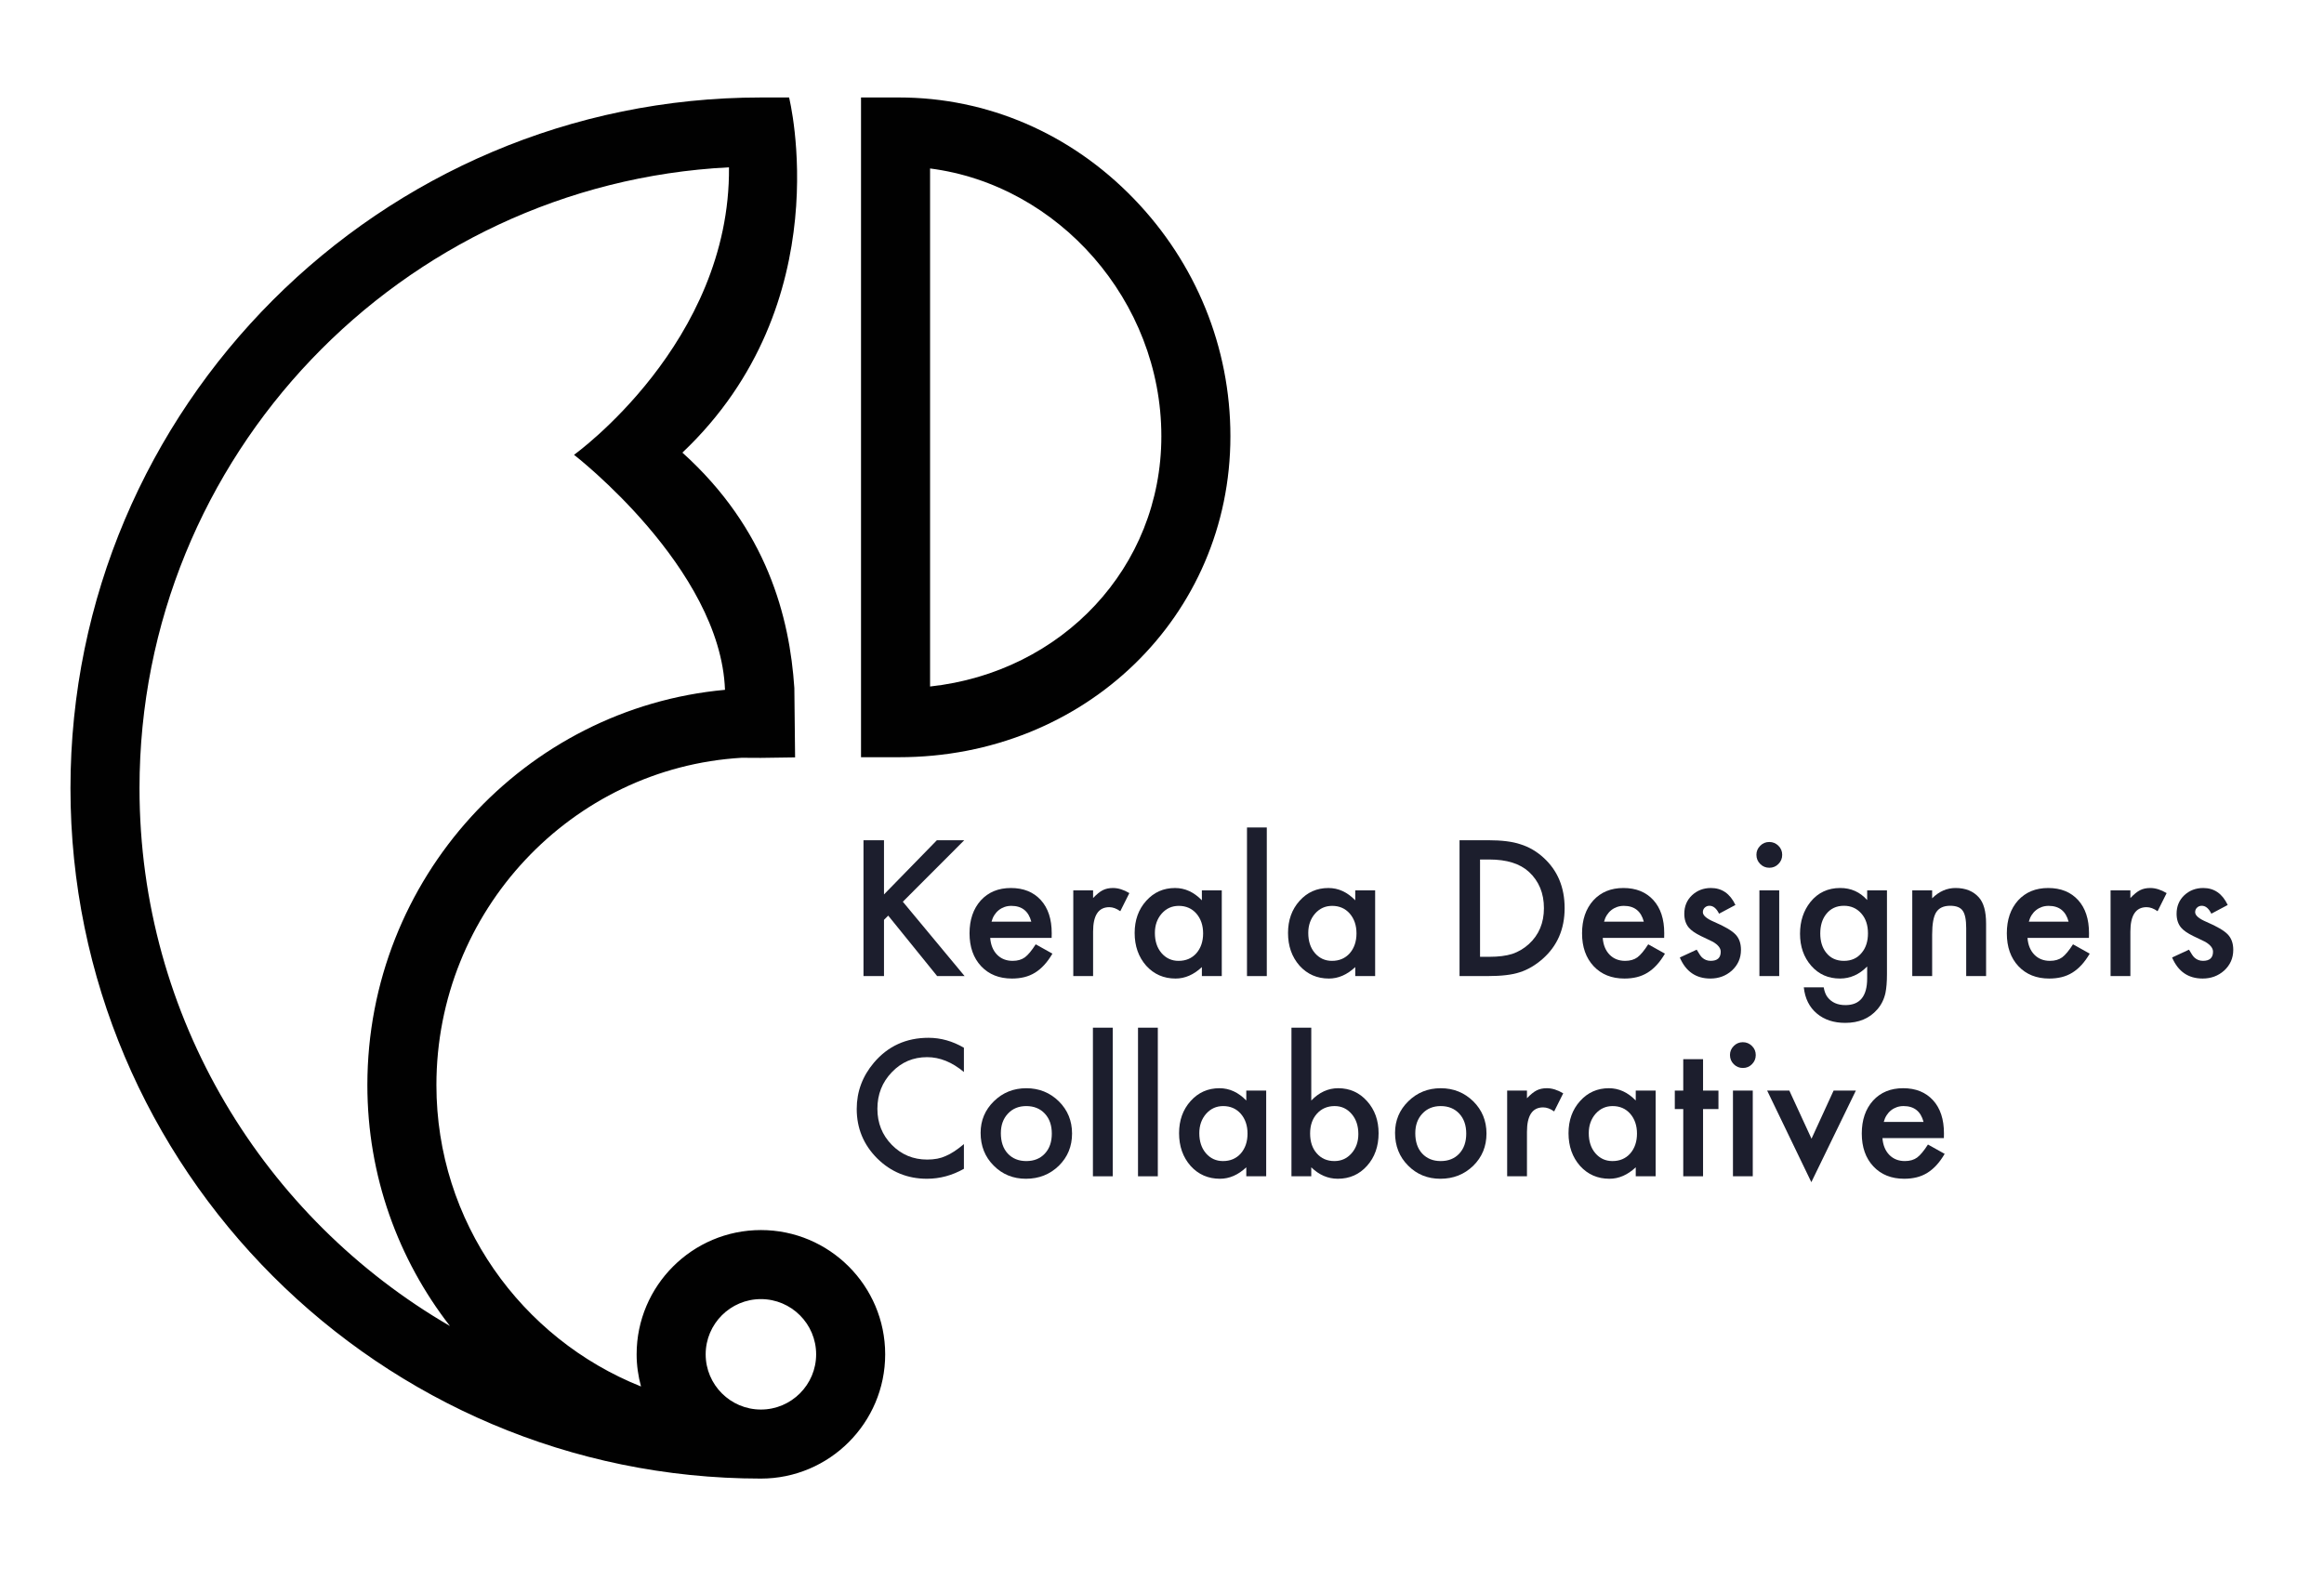 <svg version="1.1" id="kdco-logo" xmlns="http://www.w3.org/2000/svg" xmlns:xlink="http://www.w3.org/1999/xlink" x="0px" y="0px"
	 width="125px" height="85px" viewBox="0 0 324 218" enable-background="new 0 0 324 218" xml:space="preserve">
<g id="logomark">
	<path fill="#010101" d="M106.082,170.363c-9.554,0-17.327,7.773-17.327,17.327c0,1.554,0.225,3.052,0.61,4.485
		c-16.693-6.664-28.523-22.984-28.523-42.026c0-24.299,18.852-44.231,42.551-45.642l2.665,0.014l4.79-0.068l-0.104-9.672
		c-0.657-9.867-3.802-22.184-15.607-32.827c22.066-20.906,14.872-49.522,14.872-49.522h-3.927
		c-53.076,0-96.258,43.213-96.258,96.328c0,53.07,43.168,96.246,96.234,96.257h0.023c9.553,0,17.326-7.773,17.326-17.326
		C123.408,178.137,115.635,170.363,106.082,170.363z M19.449,108.76c0-46.314,36.473-84.263,82.182-86.589
		c0.217,24.46-21.605,40.089-21.605,40.089s20.427,15.779,21.049,32.771c-27.916,2.56-49.859,26.303-49.859,55.119
		c0,12.646,4.3,24.305,11.514,33.594C36.872,168.737,19.449,140.746,19.449,108.76z M106.082,195.391
		c-4.246,0-7.701-3.455-7.701-7.7c0-4.246,3.455-7.7,7.701-7.7c4.245,0,7.7,3.454,7.7,7.7
		C113.782,191.936,110.327,195.391,106.082,195.391z"/>
	<path fill="#010101" d="M158.061,26.539c-8.793-9.098-20.417-14.107-32.728-14.107h-5.294v91.996h5.294
		c25.908,0,46.204-19.66,46.204-44.76C171.537,47.294,166.75,35.528,158.061,26.539z M129.665,94.569V22.333
		c17.876,2.283,32.245,18.452,32.245,37.335C161.91,77.959,148.061,92.57,129.665,94.569z"/>
</g>
<g id="logotype">
	<path fill="#1C1E2D" d="M123.242,123.562l7.374-7.558h3.815l-8.563,8.576l8.612,10.367h-3.827l-6.822-8.43l-0.589,0.59v7.84h-2.858
		v-18.943h2.858V123.562z"/>
	<path fill="#1C1E2D" d="M146.614,129.622h-8.564c0.074,0.981,0.393,1.763,0.957,2.343c0.564,0.573,1.288,0.859,2.172,0.859
		c0.688,0,1.256-0.164,1.705-0.49c0.442-0.328,0.945-0.934,1.51-1.816l2.331,1.301c-0.36,0.613-0.741,1.139-1.142,1.576
		s-0.83,0.798-1.288,1.08s-0.953,0.488-1.484,0.619c-0.532,0.131-1.108,0.197-1.729,0.197c-1.783,0-3.215-0.573-4.295-1.719
		c-1.079-1.152-1.619-2.682-1.619-4.588c0-1.89,0.523-3.419,1.57-4.589c1.056-1.153,2.454-1.729,4.196-1.729
		c1.758,0,3.148,0.561,4.171,1.681c1.015,1.112,1.521,2.654,1.521,4.625L146.614,129.622z M143.779,127.365
		c-0.384-1.473-1.312-2.209-2.784-2.209c-0.336,0-0.65,0.051-0.945,0.153c-0.294,0.103-0.562,0.249-0.804,0.442
		c-0.241,0.191-0.447,0.423-0.619,0.692c-0.172,0.271-0.303,0.577-0.393,0.921H143.779z"/>
	<path fill="#1C1E2D" d="M149.632,122.997h2.761v1.067c0.507-0.531,0.957-0.896,1.35-1.092c0.4-0.205,0.875-0.307,1.423-0.307
		c0.728,0,1.488,0.237,2.282,0.711l-1.264,2.527c-0.523-0.375-1.035-0.564-1.534-0.564c-1.505,0-2.257,1.138-2.257,3.411v6.196
		h-2.761V122.997z"/>
	<path fill="#1C1E2D" d="M167.56,122.997h2.773v11.95h-2.773v-1.252c-1.137,1.063-2.359,1.596-3.668,1.596
		c-1.652,0-3.019-0.598-4.098-1.792c-1.071-1.219-1.607-2.739-1.607-4.563c0-1.791,0.536-3.284,1.607-4.479s2.412-1.791,4.024-1.791
		c1.39,0,2.638,0.572,3.741,1.717V122.997z M161.009,128.936c0,1.145,0.307,2.077,0.92,2.797c0.63,0.729,1.423,1.092,2.38,1.092
		c1.022,0,1.849-0.352,2.479-1.055c0.63-0.729,0.944-1.652,0.944-2.773c0-1.12-0.314-2.045-0.944-2.772
		c-0.63-0.712-1.448-1.067-2.454-1.067c-0.948,0-1.742,0.359-2.38,1.08C161.323,126.964,161.009,127.863,161.009,128.936z"/>
	<path fill="#1C1E2D" d="M176.61,114.225v20.723h-2.761v-20.723H176.61z"/>
	<path fill="#1C1E2D" d="M188.942,122.997h2.773v11.95h-2.773v-1.252c-1.137,1.063-2.359,1.596-3.668,1.596
		c-1.652,0-3.019-0.598-4.098-1.792c-1.071-1.219-1.607-2.739-1.607-4.563c0-1.791,0.536-3.284,1.607-4.479s2.412-1.791,4.024-1.791
		c1.39,0,2.638,0.572,3.741,1.717V122.997z M182.392,128.936c0,1.145,0.307,2.077,0.92,2.797c0.63,0.729,1.423,1.092,2.38,1.092
		c1.022,0,1.849-0.352,2.479-1.055c0.63-0.729,0.944-1.652,0.944-2.773c0-1.12-0.314-2.045-0.944-2.772
		c-0.63-0.712-1.448-1.067-2.454-1.067c-0.948,0-1.742,0.359-2.38,1.08C182.706,126.964,182.392,127.863,182.392,128.936z"/>
	<path fill="#1C1E2D" d="M203.481,134.947v-18.943h3.976c1.905,0,3.41,0.188,4.515,0.564c1.186,0.368,2.262,0.994,3.227,1.877
		c1.955,1.783,2.933,4.127,2.933,7.029c0,2.912-1.019,5.268-3.056,7.067c-1.022,0.899-2.094,1.526-3.214,1.878
		c-1.047,0.352-2.531,0.527-4.454,0.527H203.481z M206.34,132.26h1.289c1.283,0,2.351-0.135,3.202-0.404
		c0.851-0.287,1.619-0.74,2.306-1.362c1.407-1.284,2.11-2.956,2.11-5.019c0-2.076-0.695-3.762-2.085-5.055
		c-1.252-1.152-3.097-1.729-5.533-1.729h-1.289V132.26z"/>
	<path fill="#1C1E2D" d="M232.008,129.622h-8.564c0.074,0.981,0.393,1.763,0.957,2.343c0.564,0.573,1.288,0.859,2.172,0.859
		c0.688,0,1.256-0.164,1.705-0.49c0.442-0.328,0.945-0.934,1.51-1.816l2.331,1.301c-0.36,0.613-0.741,1.139-1.142,1.576
		s-0.83,0.798-1.288,1.08s-0.953,0.488-1.484,0.619c-0.532,0.131-1.108,0.197-1.729,0.197c-1.783,0-3.215-0.573-4.295-1.719
		c-1.079-1.152-1.619-2.682-1.619-4.588c0-1.89,0.523-3.419,1.57-4.589c1.056-1.153,2.454-1.729,4.196-1.729
		c1.758,0,3.148,0.561,4.171,1.681c1.015,1.112,1.521,2.654,1.521,4.625L232.008,129.622z M229.173,127.365
		c-0.384-1.473-1.312-2.209-2.784-2.209c-0.336,0-0.65,0.051-0.945,0.153c-0.294,0.103-0.562,0.249-0.804,0.442
		c-0.241,0.191-0.447,0.423-0.619,0.692c-0.172,0.271-0.303,0.577-0.393,0.921H229.173z"/>
	<path fill="#1C1E2D" d="M241.944,125.033l-2.282,1.215c-0.36-0.736-0.806-1.104-1.337-1.104c-0.254,0-0.471,0.084-0.65,0.251
		c-0.181,0.168-0.271,0.382-0.271,0.644c0,0.459,0.532,0.912,1.596,1.362c1.464,0.63,2.449,1.211,2.956,1.742
		c0.508,0.532,0.761,1.247,0.761,2.147c0,1.152-0.425,2.118-1.275,2.895c-0.826,0.736-1.824,1.105-2.994,1.105
		c-2.004,0-3.423-0.979-4.257-2.934l2.355-1.092c0.327,0.573,0.576,0.938,0.748,1.092c0.336,0.312,0.736,0.467,1.202,0.467
		c0.933,0,1.399-0.426,1.399-1.275c0-0.491-0.36-0.949-1.08-1.375c-0.278-0.139-0.557-0.273-0.834-0.404
		c-0.278-0.131-0.561-0.266-0.847-0.404c-0.802-0.394-1.366-0.786-1.693-1.179c-0.417-0.499-0.625-1.141-0.625-1.926
		c0-1.039,0.355-1.897,1.067-2.577c0.728-0.678,1.61-1.018,2.649-1.018C240.062,122.666,241.199,123.455,241.944,125.033z"/>
	<path fill="#1C1E2D" d="M244.871,118.028c0-0.482,0.176-0.899,0.527-1.251s0.773-0.528,1.264-0.528
		c0.499,0,0.924,0.177,1.276,0.528c0.352,0.343,0.527,0.764,0.527,1.264c0,0.498-0.176,0.924-0.527,1.275
		c-0.344,0.352-0.766,0.527-1.264,0.527c-0.499,0-0.925-0.176-1.276-0.527S244.871,118.535,244.871,118.028z M248.049,122.997v11.95
		h-2.761v-11.95H248.049z"/>
	<path fill="#1C1E2D" d="M263.071,134.664c0,0.564-0.018,1.062-0.055,1.491s-0.088,0.808-0.153,1.135
		c-0.196,0.899-0.581,1.673-1.153,2.319c-1.08,1.242-2.564,1.864-4.453,1.864c-1.596,0-2.908-0.429-3.938-1.288
		c-1.063-0.883-1.677-2.106-1.841-3.668h2.773c0.105,0.588,0.282,1.043,0.527,1.361c0.572,0.744,1.406,1.117,2.503,1.117
		c2.02,0,3.03-1.24,3.03-3.719v-1.668c-1.097,1.121-2.36,1.682-3.791,1.682c-1.628,0-2.961-0.59-4-1.768
		c-1.047-1.193-1.57-2.687-1.57-4.479c0-1.742,0.486-3.222,1.46-4.441c1.047-1.291,2.43-1.938,4.146-1.938
		c1.505,0,2.757,0.561,3.755,1.681v-1.35h2.76V134.664z M260.422,128.996c0-1.161-0.312-2.09-0.933-2.785
		c-0.63-0.711-1.436-1.066-2.417-1.066c-1.047,0-1.873,0.389-2.479,1.165c-0.548,0.695-0.821,1.595-0.821,2.699
		c0,1.088,0.273,1.979,0.821,2.675c0.598,0.76,1.424,1.141,2.479,1.141c1.056,0,1.89-0.385,2.503-1.153
		C260.14,130.977,260.422,130.084,260.422,128.996z"/>
	<path fill="#1C1E2D" d="M266.597,122.997h2.772v1.104c0.965-0.957,2.053-1.436,3.264-1.436c1.391,0,2.474,0.438,3.251,1.312
		c0.671,0.744,1.006,1.959,1.006,3.645v7.324h-2.772v-6.675c0-1.178-0.163-1.991-0.49-2.441c-0.319-0.458-0.9-0.687-1.742-0.687
		c-0.916,0-1.566,0.303-1.951,0.907c-0.376,0.597-0.564,1.64-0.564,3.129v5.767h-2.772V122.997z"/>
	<path fill="#1C1E2D" d="M291.228,129.622h-8.564c0.074,0.981,0.393,1.763,0.957,2.343c0.564,0.573,1.288,0.859,2.172,0.859
		c0.688,0,1.256-0.164,1.705-0.49c0.442-0.328,0.945-0.934,1.51-1.816l2.331,1.301c-0.36,0.613-0.741,1.139-1.142,1.576
		s-0.83,0.798-1.288,1.08s-0.953,0.488-1.484,0.619c-0.532,0.131-1.108,0.197-1.729,0.197c-1.783,0-3.215-0.573-4.295-1.719
		c-1.079-1.152-1.619-2.682-1.619-4.588c0-1.89,0.523-3.419,1.57-4.589c1.056-1.153,2.454-1.729,4.196-1.729
		c1.758,0,3.148,0.561,4.171,1.681c1.015,1.112,1.521,2.654,1.521,4.625L291.228,129.622z M288.393,127.365
		c-0.384-1.473-1.312-2.209-2.784-2.209c-0.336,0-0.65,0.051-0.945,0.153c-0.294,0.103-0.562,0.249-0.804,0.442
		c-0.241,0.191-0.447,0.423-0.619,0.692c-0.172,0.271-0.303,0.577-0.393,0.921H288.393z"/>
	<path fill="#1C1E2D" d="M294.245,122.997h2.761v1.067c0.507-0.531,0.957-0.896,1.35-1.092c0.4-0.205,0.875-0.307,1.423-0.307
		c0.728,0,1.488,0.237,2.282,0.711l-1.264,2.527c-0.523-0.375-1.035-0.564-1.534-0.564c-1.505,0-2.257,1.138-2.257,3.411v6.196
		h-2.761V122.997z"/>
	<path fill="#1C1E2D" d="M310.577,125.033l-2.282,1.215c-0.36-0.736-0.806-1.104-1.337-1.104c-0.254,0-0.471,0.084-0.65,0.251
		c-0.181,0.168-0.271,0.382-0.271,0.644c0,0.459,0.532,0.912,1.596,1.362c1.464,0.63,2.449,1.211,2.956,1.742
		c0.508,0.532,0.761,1.247,0.761,2.147c0,1.152-0.425,2.118-1.275,2.895c-0.826,0.736-1.824,1.105-2.994,1.105
		c-2.004,0-3.423-0.979-4.257-2.934l2.355-1.092c0.327,0.573,0.576,0.938,0.748,1.092c0.336,0.312,0.736,0.467,1.202,0.467
		c0.933,0,1.399-0.426,1.399-1.275c0-0.491-0.36-0.949-1.08-1.375c-0.278-0.139-0.557-0.273-0.834-0.404
		c-0.278-0.131-0.561-0.266-0.847-0.404c-0.802-0.394-1.366-0.786-1.693-1.179c-0.417-0.499-0.625-1.141-0.625-1.926
		c0-1.039,0.355-1.897,1.067-2.577c0.728-0.678,1.61-1.018,2.649-1.018C308.695,122.666,309.832,123.455,310.577,125.033z"/>
	<path fill="#1C1E2D" d="M134.383,144.939v3.387c-1.652-1.382-3.362-2.073-5.129-2.073c-1.946,0-3.586,0.699-4.919,2.099
		c-1.342,1.39-2.013,3.091-2.013,5.104c0,1.987,0.671,3.664,2.013,5.029c1.341,1.367,2.985,2.049,4.932,2.049
		c1.006,0,1.86-0.163,2.564-0.49c0.393-0.164,0.799-0.385,1.221-0.662c0.421-0.278,0.864-0.613,1.331-1.006v3.447
		c-1.636,0.924-3.354,1.387-5.153,1.387c-2.707,0-5.018-0.945-6.932-2.835c-1.906-1.905-2.858-4.204-2.858-6.896
		c0-2.412,0.797-4.563,2.393-6.453c1.963-2.314,4.502-3.472,7.618-3.472C131.151,143.554,132.796,144.016,134.383,144.939z"/>
	<path fill="#1C1E2D" d="M136.712,156.805c0-1.727,0.617-3.195,1.853-4.405s2.74-1.815,4.515-1.815c1.783,0,3.297,0.609,4.54,1.828
		c1.227,1.219,1.84,2.715,1.84,4.49c0,1.791-0.617,3.292-1.853,4.502c-1.243,1.203-2.769,1.805-4.576,1.805
		c-1.791,0-3.292-0.614-4.503-1.841C137.317,160.158,136.712,158.637,136.712,156.805z M139.534,156.854
		c0,1.193,0.318,2.139,0.957,2.834c0.653,0.703,1.517,1.055,2.588,1.055c1.08,0,1.942-0.348,2.589-1.043s0.97-1.623,0.97-2.785
		c0-1.161-0.323-2.09-0.97-2.785c-0.654-0.703-1.518-1.055-2.589-1.055c-1.055,0-1.909,0.352-2.563,1.055
		C139.86,154.833,139.534,155.74,139.534,156.854z"/>
	<path fill="#1C1E2D" d="M155.13,142.143v20.723h-2.761v-20.723H155.13z"/>
	<path fill="#1C1E2D" d="M161.417,142.143v20.723h-2.761v-20.723H161.417z"/>
	<path fill="#1C1E2D" d="M173.752,150.915h2.773v11.95h-2.773v-1.252c-1.137,1.063-2.359,1.596-3.668,1.596
		c-1.652,0-3.019-0.598-4.098-1.792c-1.071-1.219-1.607-2.739-1.607-4.563c0-1.791,0.536-3.284,1.607-4.479s2.412-1.791,4.024-1.791
		c1.39,0,2.638,0.572,3.741,1.717V150.915z M167.201,156.854c0,1.145,0.307,2.077,0.92,2.797c0.63,0.729,1.423,1.092,2.38,1.092
		c1.022,0,1.849-0.352,2.479-1.055c0.63-0.729,0.944-1.652,0.944-2.773c0-1.12-0.314-2.045-0.944-2.772
		c-0.63-0.712-1.448-1.067-2.454-1.067c-0.948,0-1.742,0.359-2.38,1.08C167.516,154.882,167.201,155.781,167.201,156.854z"/>
	<path fill="#1C1E2D" d="M182.811,142.143v10.158c1.104-1.145,2.355-1.717,3.754-1.717c1.611,0,2.952,0.602,4.024,1.803
		c1.071,1.195,1.607,2.684,1.607,4.467c0,1.84-0.54,3.361-1.62,4.563c-1.071,1.194-2.425,1.792-4.061,1.792
		c-1.383,0-2.618-0.532-3.705-1.596v1.252h-2.761v-20.723H182.811z M189.374,156.976c0-1.146-0.311-2.077-0.933-2.797
		c-0.63-0.736-1.419-1.104-2.368-1.104c-1.014,0-1.84,0.355-2.478,1.067c-0.63,0.704-0.945,1.62-0.945,2.748
		c0,1.161,0.312,2.091,0.933,2.785c0.622,0.712,1.439,1.067,2.454,1.067c0.957,0,1.75-0.355,2.38-1.067
		C189.055,158.955,189.374,158.055,189.374,156.976z"/>
	<path fill="#1C1E2D" d="M194.49,156.805c0-1.727,0.617-3.195,1.853-4.405s2.74-1.815,4.515-1.815c1.783,0,3.297,0.609,4.54,1.828
		c1.227,1.219,1.84,2.715,1.84,4.49c0,1.791-0.617,3.292-1.853,4.502c-1.243,1.203-2.769,1.805-4.576,1.805
		c-1.791,0-3.292-0.614-4.503-1.841C195.096,160.158,194.49,158.637,194.49,156.805z M197.312,156.854
		c0,1.193,0.318,2.139,0.957,2.834c0.653,0.703,1.517,1.055,2.588,1.055c1.08,0,1.942-0.348,2.589-1.043s0.97-1.623,0.97-2.785
		c0-1.161-0.323-2.09-0.97-2.785c-0.654-0.703-1.518-1.055-2.589-1.055c-1.055,0-1.909,0.352-2.563,1.055
		C197.639,154.833,197.312,155.74,197.312,156.854z"/>
	<path fill="#1C1E2D" d="M210.12,150.915h2.761v1.067c0.507-0.531,0.957-0.896,1.35-1.092c0.4-0.205,0.875-0.307,1.423-0.307
		c0.728,0,1.488,0.237,2.282,0.711l-1.264,2.527c-0.523-0.375-1.035-0.564-1.534-0.564c-1.505,0-2.257,1.138-2.257,3.411v6.196
		h-2.761V150.915z"/>
	<path fill="#1C1E2D" d="M228.048,150.915h2.773v11.95h-2.773v-1.252c-1.137,1.063-2.359,1.596-3.668,1.596
		c-1.652,0-3.019-0.598-4.098-1.792c-1.071-1.219-1.607-2.739-1.607-4.563c0-1.791,0.536-3.284,1.607-4.479s2.412-1.791,4.024-1.791
		c1.39,0,2.638,0.572,3.741,1.717V150.915z M221.497,156.854c0,1.145,0.307,2.077,0.92,2.797c0.63,0.729,1.423,1.092,2.38,1.092
		c1.022,0,1.849-0.352,2.479-1.055c0.63-0.729,0.944-1.652,0.944-2.773c0-1.12-0.314-2.045-0.944-2.772
		c-0.63-0.712-1.448-1.067-2.454-1.067c-0.948,0-1.742,0.359-2.38,1.08C221.812,154.882,221.497,155.781,221.497,156.854z"/>
	<path fill="#1C1E2D" d="M237.431,153.491v9.374h-2.761v-9.374h-1.178v-2.576h1.178v-4.38h2.761v4.38h2.146v2.576H237.431z"/>
	<path fill="#1C1E2D" d="M241.184,145.946c0-0.482,0.176-0.899,0.527-1.251s0.773-0.528,1.264-0.528
		c0.499,0,0.924,0.177,1.276,0.528c0.352,0.343,0.527,0.764,0.527,1.264c0,0.498-0.176,0.924-0.527,1.275
		c-0.344,0.352-0.766,0.527-1.264,0.527c-0.499,0-0.925-0.176-1.276-0.527S241.184,146.453,241.184,145.946z M244.361,150.915v11.95
		h-2.761v-11.95H244.361z"/>
	<path fill="#1C1E2D" d="M249.46,150.915l3.092,6.711l3.079-6.711h3.104l-6.208,12.771l-6.159-12.771H249.46z"/>
	<path fill="#1C1E2D" d="M271.006,157.54h-8.564c0.074,0.981,0.393,1.763,0.957,2.343c0.564,0.573,1.288,0.859,2.172,0.859
		c0.688,0,1.256-0.164,1.705-0.49c0.442-0.328,0.945-0.934,1.51-1.816l2.331,1.301c-0.36,0.613-0.741,1.139-1.142,1.576
		s-0.83,0.798-1.288,1.08s-0.953,0.488-1.484,0.619c-0.532,0.131-1.108,0.197-1.729,0.197c-1.783,0-3.215-0.573-4.295-1.719
		c-1.079-1.152-1.619-2.682-1.619-4.588c0-1.89,0.523-3.419,1.57-4.589c1.056-1.153,2.454-1.729,4.196-1.729
		c1.758,0,3.148,0.561,4.171,1.681c1.015,1.112,1.521,2.654,1.521,4.625L271.006,157.54z M268.171,155.283
		c-0.384-1.473-1.312-2.209-2.784-2.209c-0.336,0-0.65,0.051-0.945,0.153c-0.294,0.103-0.562,0.249-0.804,0.442
		c-0.241,0.191-0.447,0.423-0.619,0.692c-0.172,0.271-0.303,0.577-0.393,0.921H268.171z"/>
</g>
</svg>
